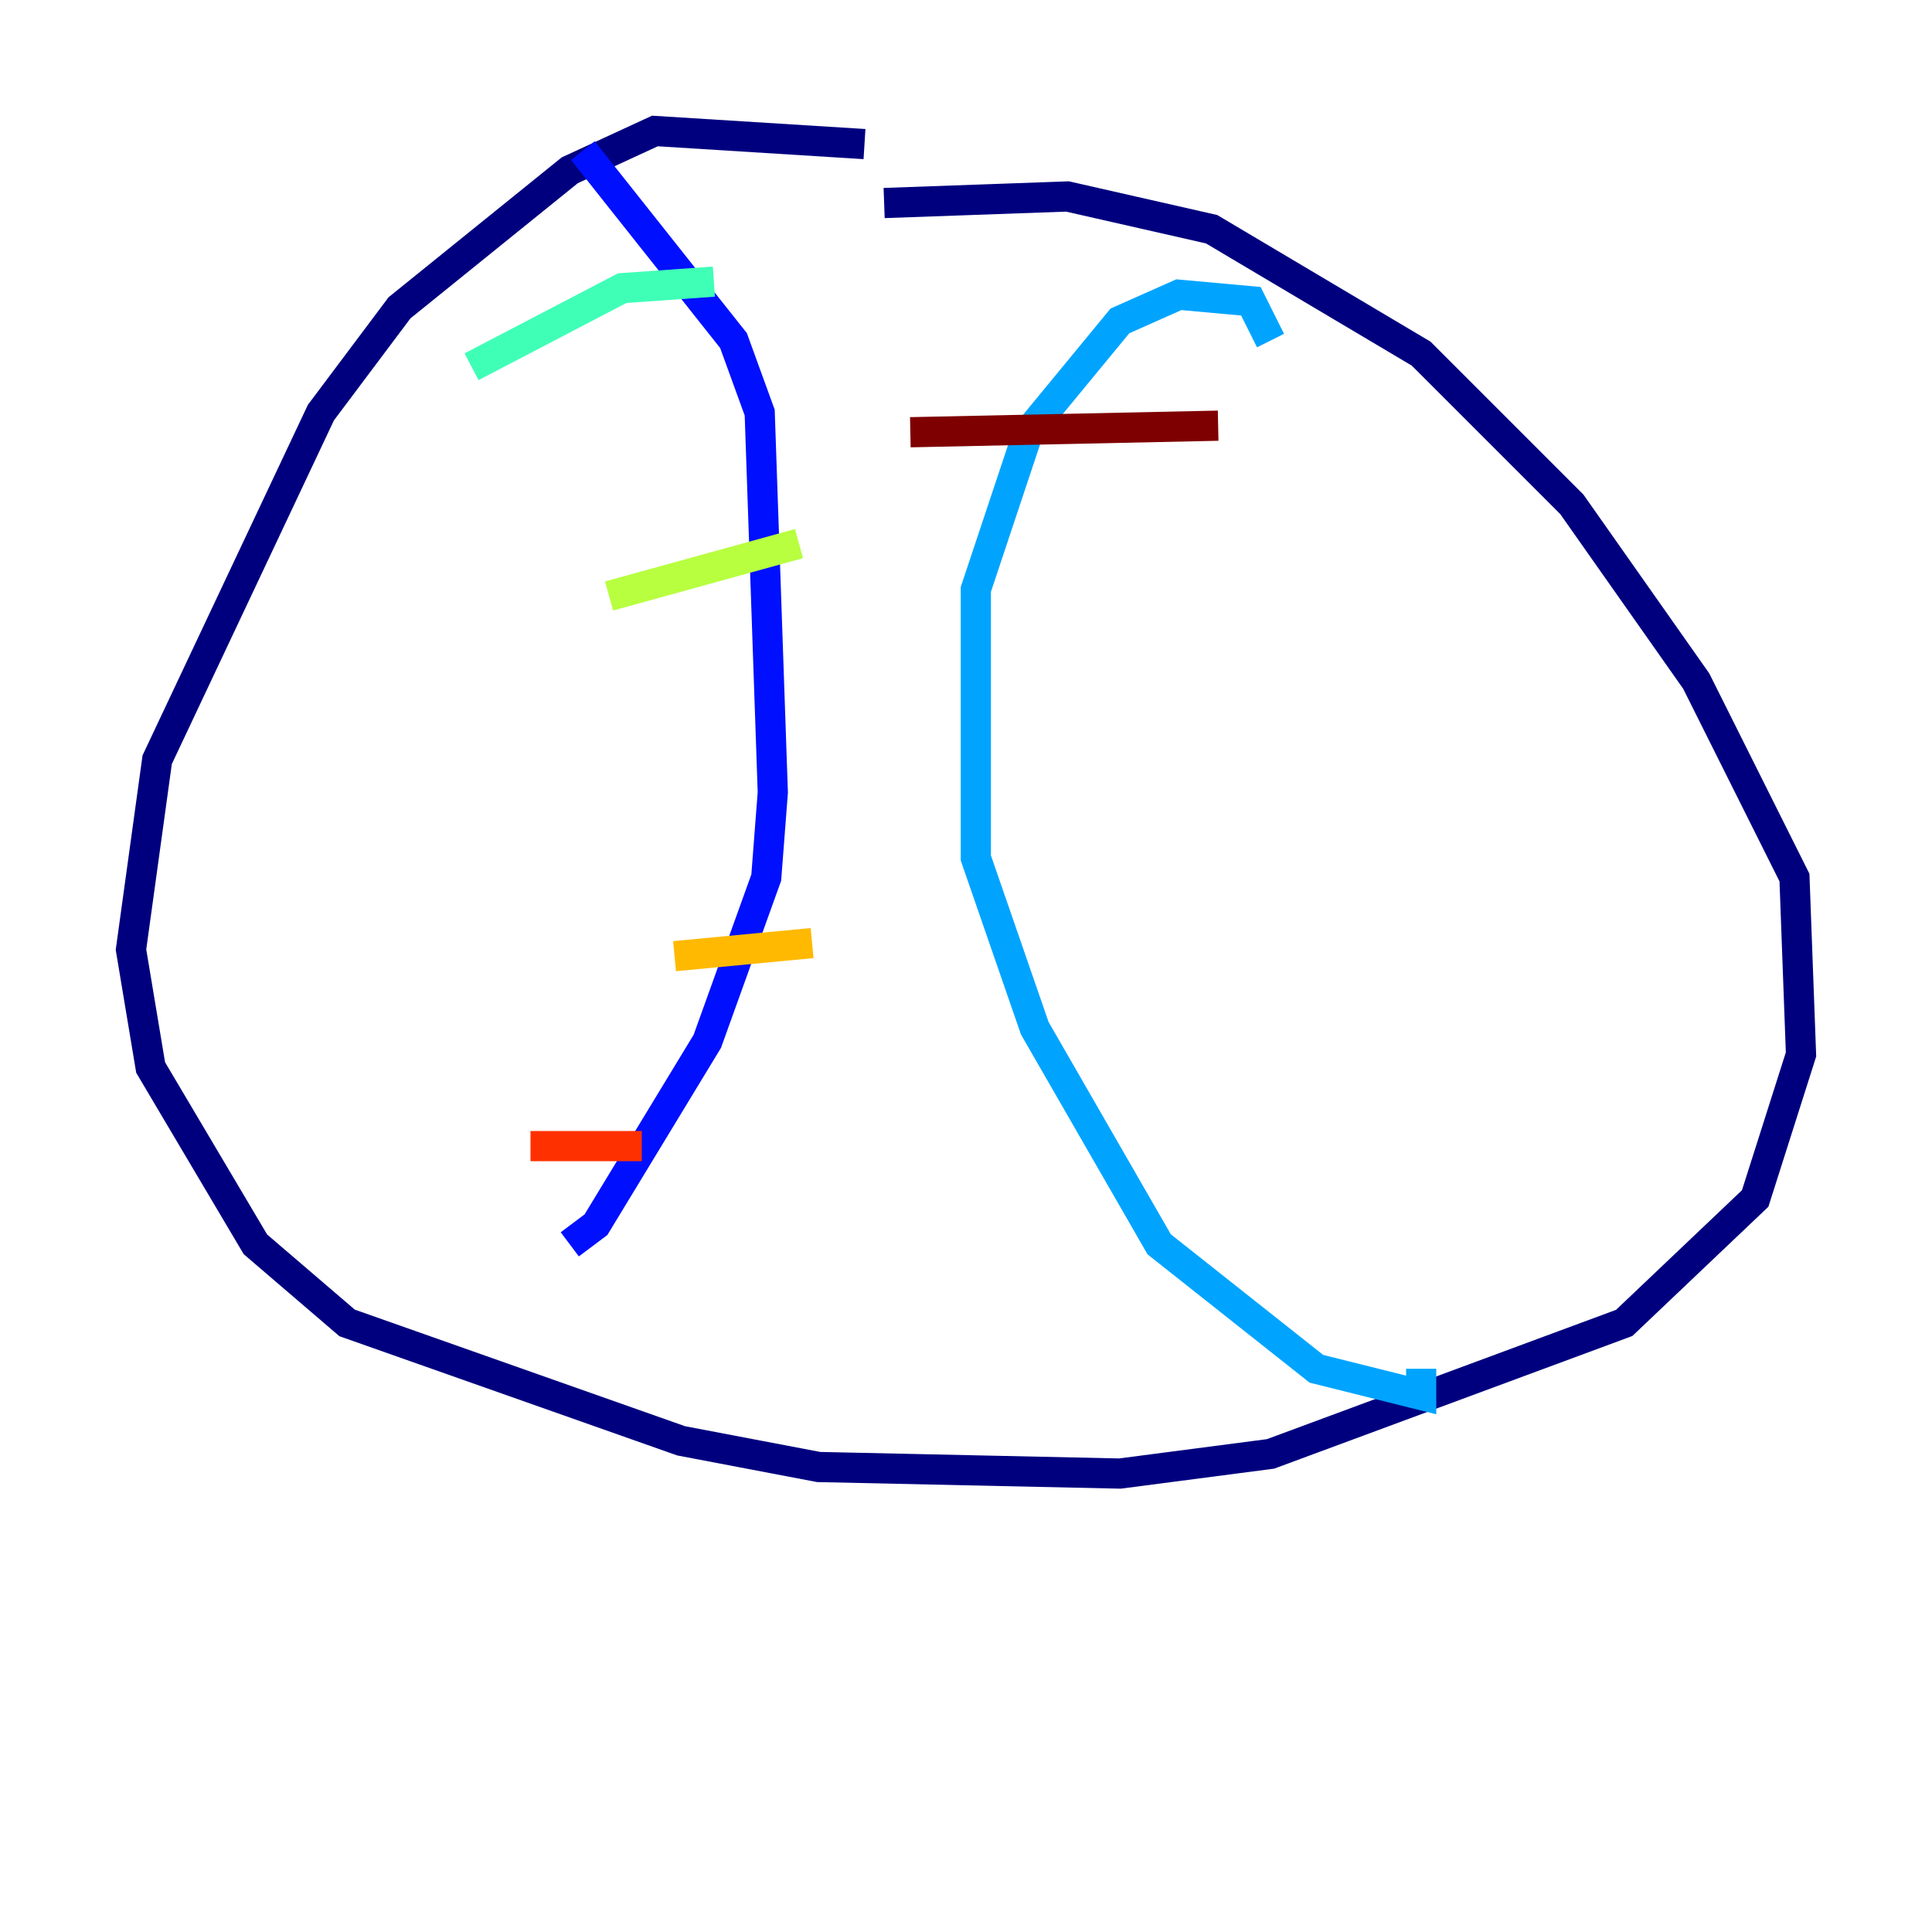 <?xml version="1.0" encoding="utf-8" ?>
<svg baseProfile="tiny" height="128" version="1.2" viewBox="0,0,128,128" width="128" xmlns="http://www.w3.org/2000/svg" xmlns:ev="http://www.w3.org/2001/xml-events" xmlns:xlink="http://www.w3.org/1999/xlink"><defs /><polyline fill="none" points="57.275,9.546 43.39,8.678 37.749,11.281 26.468,20.393 21.261,27.336 10.414,50.332 8.678,62.915 9.98,70.725 16.922,82.441 22.997,87.647 45.125,95.458 54.237,97.193 74.197,97.627 84.176,96.325 107.607,87.647 116.285,79.403 119.322,69.858 118.888,58.142 112.38,45.125 104.136,33.41 94.156,23.43 80.271,15.186 70.725,13.017 58.576,13.451" stroke="#00007f" stroke-width="2" /><polyline fill="none" points="38.617,9.98 48.597,22.563 50.332,27.336 51.2,52.502 50.766,58.142 46.861,68.99 39.485,81.139 37.749,82.441" stroke="#0010ff" stroke-width="2" /><polyline fill="none" points="84.176,22.563 82.875,19.959 78.102,19.525 74.197,21.261 68.122,28.637 64.651,39.051 64.651,56.841 68.556,68.122 76.8,82.441 87.214,90.685 94.156,92.42 94.156,90.685" stroke="#00a4ff" stroke-width="2" /><polyline fill="none" points="31.241,24.298 41.22,19.091 47.295,18.658" stroke="#3fffb7" stroke-width="2" /><polyline fill="none" points="40.352,39.485 52.936,36.014" stroke="#b7ff3f" stroke-width="2" /><polyline fill="none" points="44.691,63.349 53.803,62.481" stroke="#ffb900" stroke-width="2" /><polyline fill="none" points="35.146,75.932 42.522,75.932" stroke="#ff3000" stroke-width="2" /><polyline fill="none" points="60.312,28.637 80.705,28.203" stroke="#7f0000" stroke-width="2" /></svg>